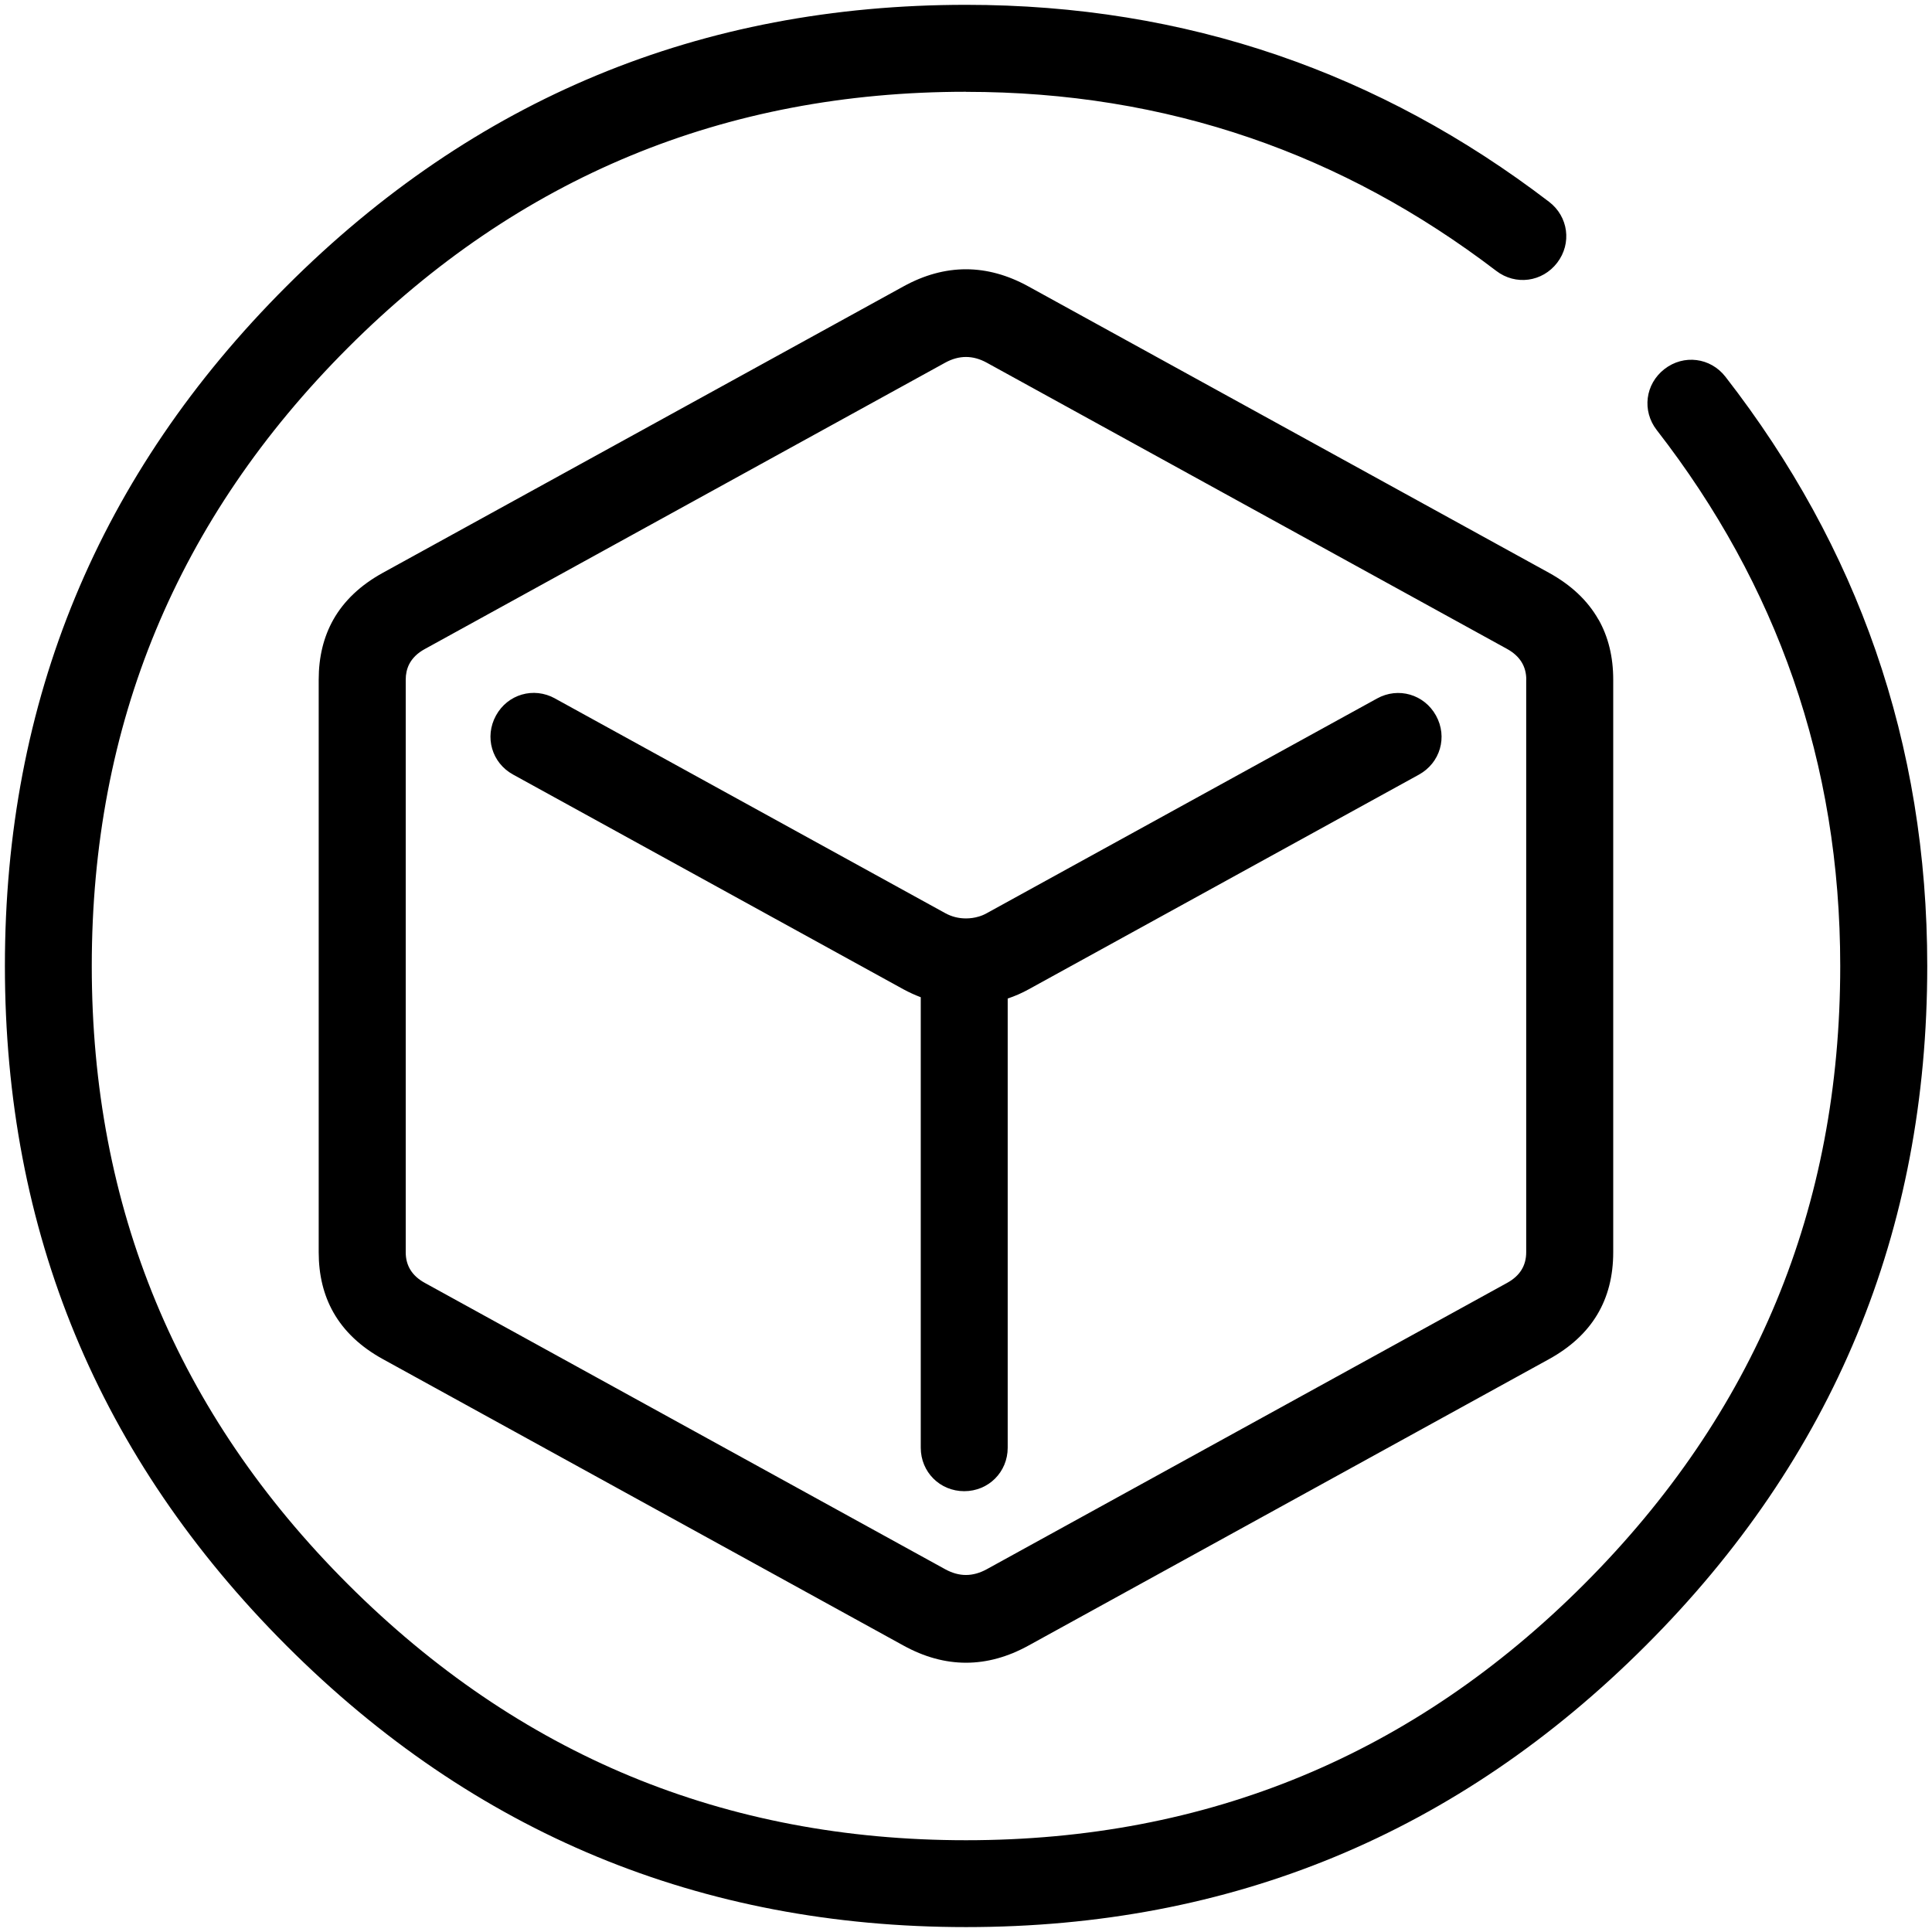 <svg version="1.1" xmlns="http://www.w3.org/2000/svg" width="24" height="24" viewBox="0 0 24 24">
<path d="M12 1.14c-1.499 0-2.889 0.265-4.169 0.795h-0c-1.28 0.53-2.45 1.325-3.51 2.386s-1.855 2.23-2.386 3.51-0.795 2.67-0.795 4.169c0 1.499 0.265 2.889 0.795 4.169h0c0.53 1.28 1.325 2.45 2.386 3.51s2.23 1.855 3.51 2.386c1.28 0.53 2.67 0.795 4.169 0.795s2.889-0.265 4.169-0.795c1.28-0.53 2.45-1.325 3.51-2.386s1.855-2.23 2.386-3.51 0.795-2.67 0.795-4.169c0-1.257-0.195-2.445-0.584-3.567-0.38-1.094-0.945-2.125-1.695-3.090-0.186-0.239-0.144-0.572 0.095-0.758s0.572-0.144 0.758 0.095c0.826 1.063 1.448 2.197 1.866 3.402 0.427 1.232 0.641 2.538 0.641 3.918 0 1.649-0.291 3.176-0.874 4.583s-1.457 2.694-2.623 3.859c-1.166 1.166-2.452 2.040-3.859 2.623s-2.935 0.874-4.584 0.874-3.176-0.291-4.584-0.874c-1.407-0.583-2.694-1.457-3.859-2.623s-2.040-2.452-2.623-3.859c-0.583-1.407-0.874-2.935-0.874-4.584s0.291-3.176 0.874-4.583 1.457-2.694 2.623-3.859c1.166-1.166 2.452-2.040 3.859-2.623s2.935-0.874 4.584-0.874c1.363 0 2.655 0.209 3.875 0.627 1.191 0.408 2.313 1.014 3.367 1.82 0.24 0.183 0.285 0.517 0.101 0.757s-0.517 0.285-0.757 0.101c-0.958-0.731-1.977-1.283-3.058-1.653-1.111-0.381-2.287-0.571-3.528-0.571zM19.858 7.697c0.121 0.214 0.182 0.463 0.182 0.746v7.113c0 0.593-0.266 1.035-0.798 1.328l-6.464 3.557c-0.259 0.143-0.519 0.214-0.778 0.214s-0.519-0.071-0.778-0.214l-6.465-3.557c-0.278-0.153-0.483-0.347-0.616-0.582-0.121-0.214-0.182-0.463-0.182-0.746v-7.113c0-0.283 0.061-0.531 0.182-0.746 0.133-0.235 0.338-0.429 0.616-0.582l6.464-3.556c0.259-0.143 0.519-0.214 0.778-0.214s0.519 0.071 0.778 0.214l6.464 3.556c0.278 0.153 0.483 0.347 0.616 0.582zM18.96 8.443c0-0.167-0.080-0.294-0.239-0.382l-6.464-3.556c-0.172-0.094-0.343-0.094-0.515 0l-6.464 3.557c-0.092 0.050-0.157 0.114-0.196 0.191-0.028 0.057-0.042 0.12-0.042 0.19v7.113c0 0.167 0.079 0.294 0.238 0.381l6.464 3.557c0.086 0.047 0.171 0.071 0.257 0.071s0.172-0.024 0.258-0.071l6.464-3.557c0.159-0.087 0.238-0.214 0.238-0.381v-7.113z"></path>
<path id="apppkg-icon" d="M6.894 8.676c-0.265-0.146-0.588-0.052-0.733 0.213s-0.052 0.588 0.213 0.733l4.848 2.667c0.070 0.038 0.142 0.071 0.216 0.099v5.596c0 0.302 0.238 0.54 0.54 0.54s0.54-0.238 0.54-0.54v-5.58c0.090-0.030 0.177-0.068 0.26-0.114l4.848-2.667c0.265-0.146 0.359-0.468 0.213-0.733s-0.469-0.359-0.733-0.213l-4.848 2.667c-0.032 0.018-0.065 0.032-0.1 0.042-0.050 0.015-0.103 0.023-0.158 0.023-0.093 0-0.178-0.022-0.257-0.065l-4.848-2.667z"></path>
</svg>
